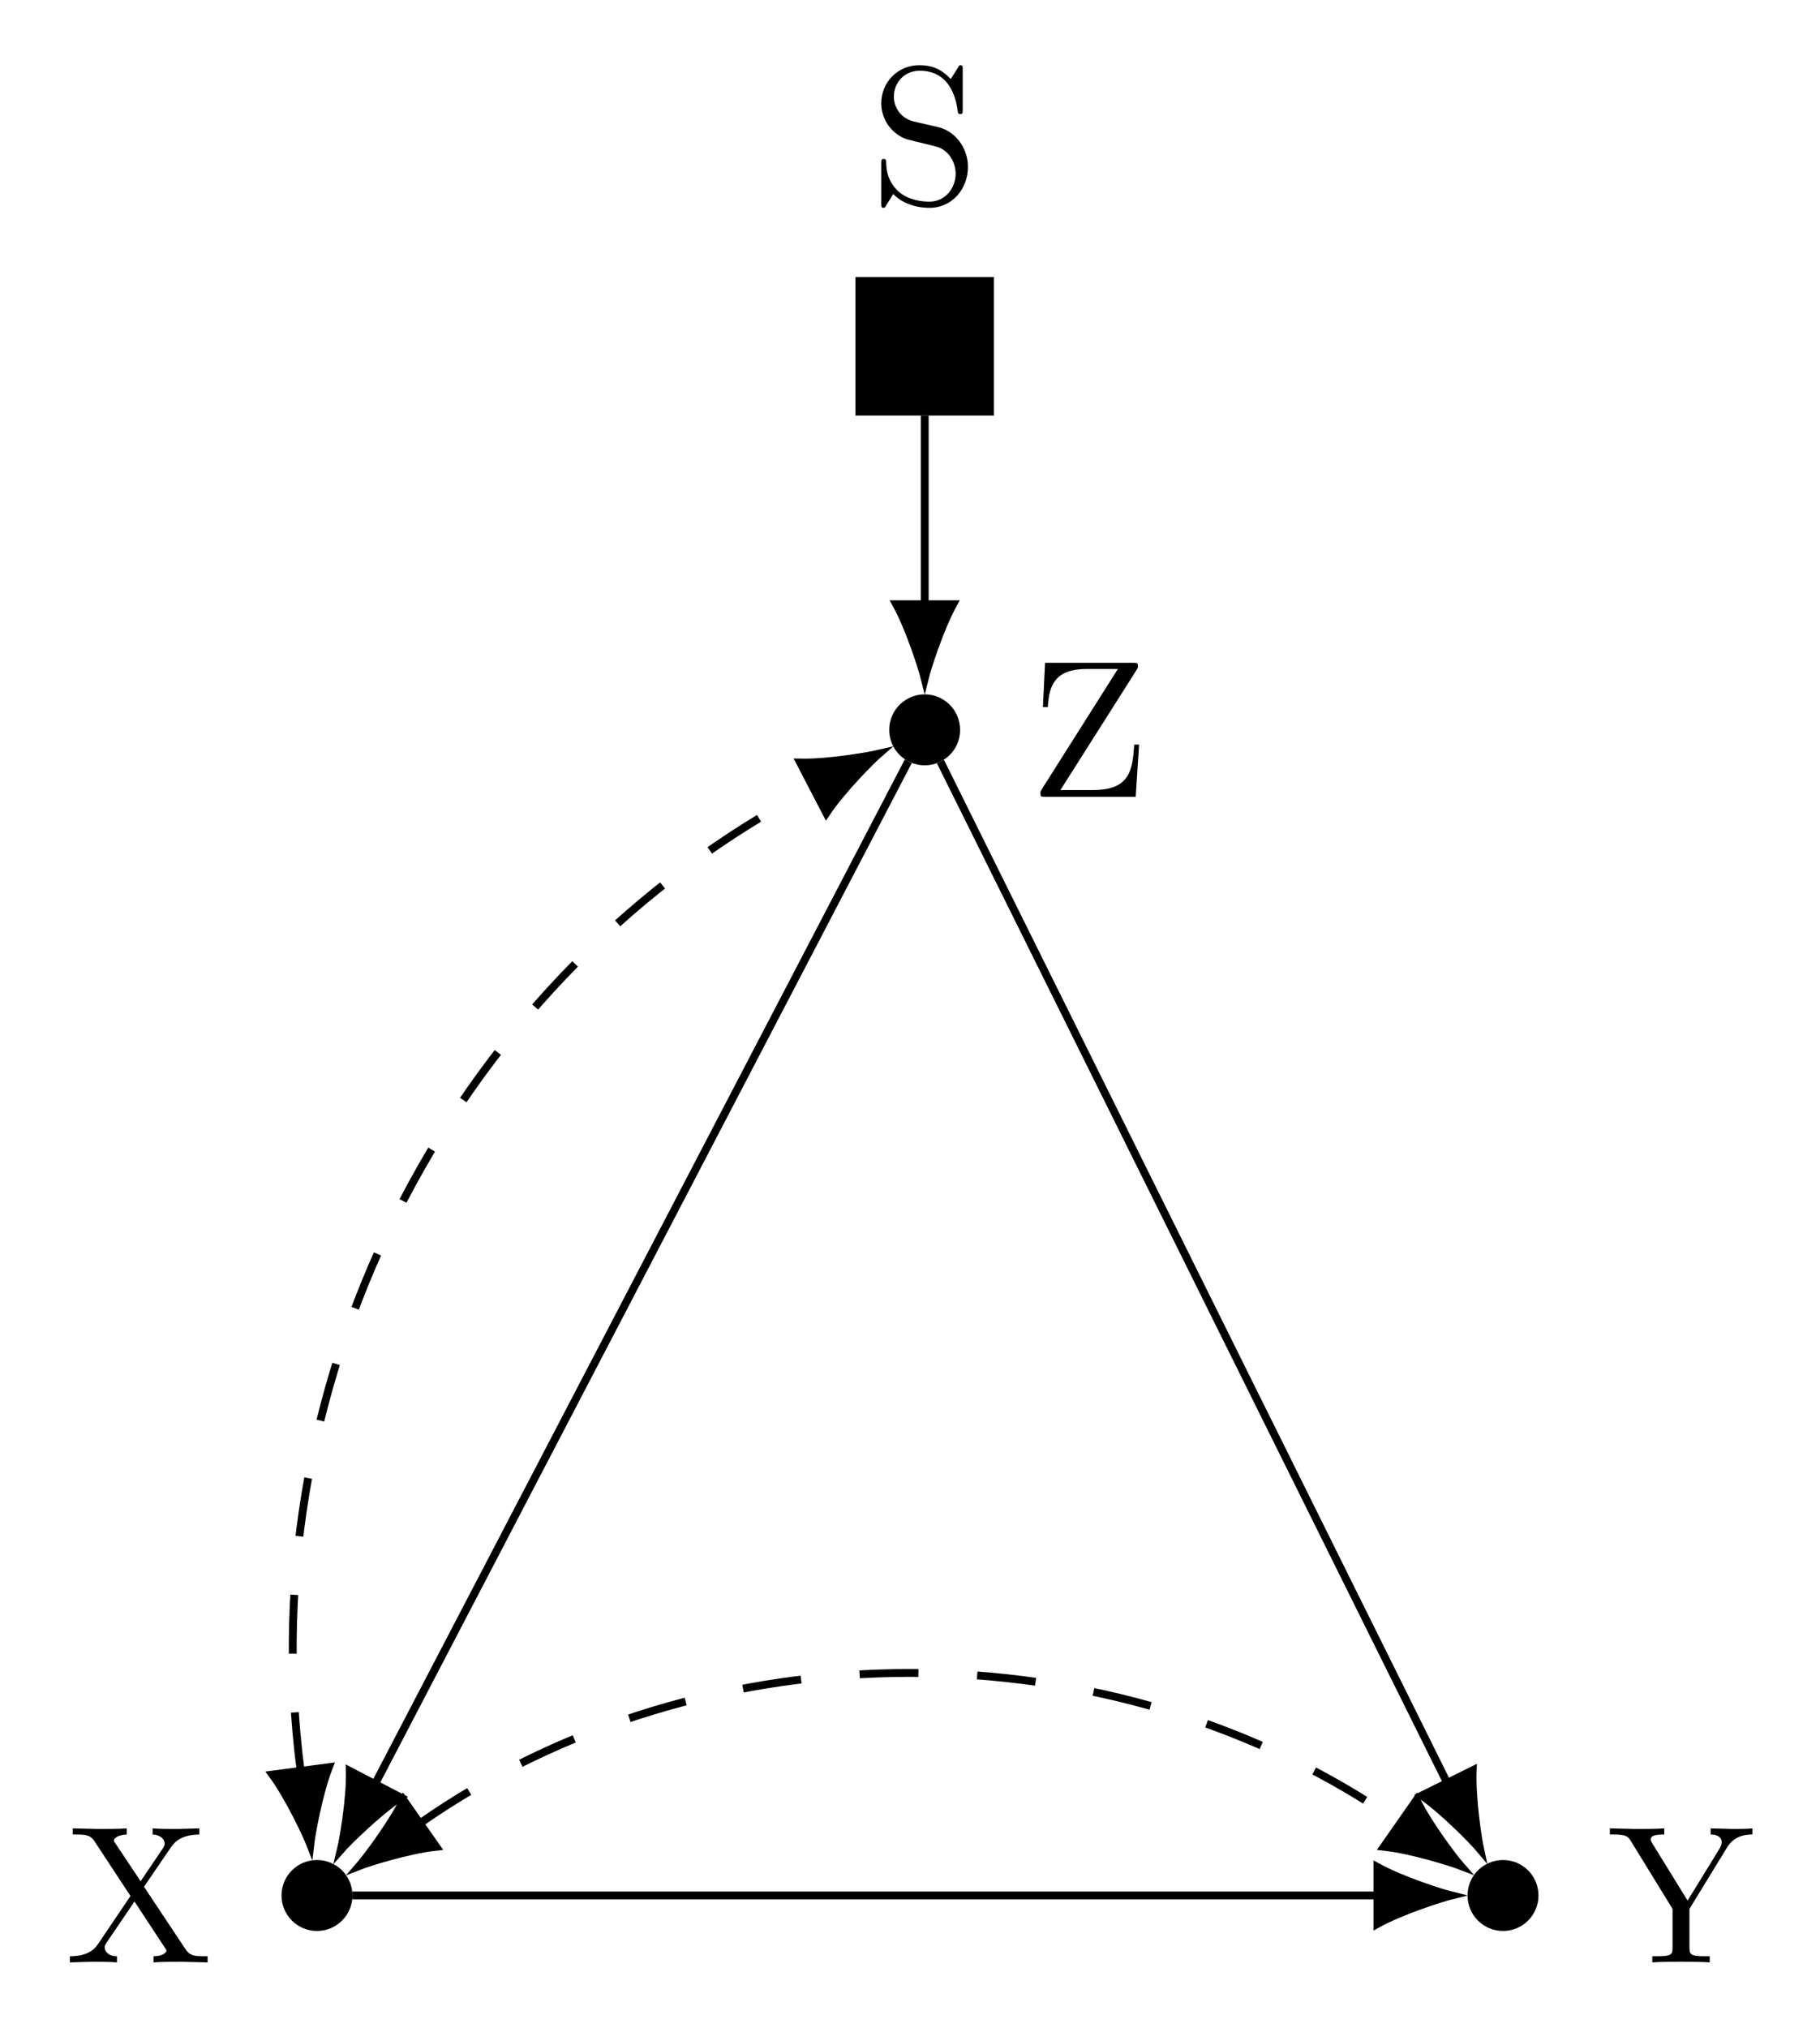 <?xml version="1.0" encoding="UTF-8"?>
<svg xmlns="http://www.w3.org/2000/svg" xmlns:xlink="http://www.w3.org/1999/xlink" width="92.528pt" height="103.063pt" viewBox="0 0 92.528 103.063" version="1.1">
<defs>
<g>
<symbol overflow="visible" id="glyph0-0">
<path style="stroke:none;" d=""/>
</symbol>
<symbol overflow="visible" id="glyph0-1">
<path style="stroke:none;" d="M 7.234 0 L 7.234 -0.312 L 7.047 -0.312 C 6.531 -0.312 6.312 -0.359 6.109 -0.672 L 4 -3.844 L 5.375 -5.859 C 5.594 -6.172 5.938 -6.484 6.812 -6.5 L 6.812 -6.812 L 5.719 -6.781 C 5.312 -6.781 4.828 -6.781 4.438 -6.812 L 4.438 -6.5 C 4.828 -6.484 5.047 -6.266 5.047 -6.047 C 5.047 -5.938 5.031 -5.922 4.969 -5.812 L 3.828 -4.125 L 2.547 -6.047 C 2.516 -6.078 2.469 -6.156 2.469 -6.203 C 2.469 -6.312 2.688 -6.484 3.125 -6.5 L 3.125 -6.812 C 2.766 -6.781 2.047 -6.781 1.672 -6.781 L 0.375 -6.812 L 0.375 -6.5 L 0.562 -6.5 C 1.109 -6.5 1.297 -6.438 1.484 -6.156 L 3.312 -3.375 L 1.688 -0.969 C 1.547 -0.766 1.25 -0.312 0.234 -0.312 L 0.234 0 L 1.344 -0.031 C 1.719 -0.031 2.266 -0.031 2.625 0 L 2.625 -0.312 C 2.156 -0.312 2 -0.594 2 -0.766 C 2 -0.859 2.031 -0.891 2.094 -1 L 3.516 -3.094 L 5.078 -0.719 C 5.109 -0.672 5.141 -0.641 5.141 -0.609 C 5.141 -0.484 4.922 -0.312 4.484 -0.312 L 4.484 0 C 4.828 -0.031 5.562 -0.031 5.938 -0.031 Z M 7.234 0 "/>
</symbol>
<symbol overflow="visible" id="glyph0-2">
<path style="stroke:none;" d="M 7.359 -6.5 L 7.359 -6.812 C 7.047 -6.781 6.656 -6.781 6.375 -6.781 L 5.234 -6.812 L 5.234 -6.5 C 5.641 -6.5 5.797 -6.312 5.797 -6.109 C 5.797 -6 5.734 -5.875 5.703 -5.812 L 4.062 -3.141 L 2.25 -6.078 C 2.188 -6.188 2.188 -6.203 2.188 -6.25 C 2.188 -6.453 2.438 -6.5 2.875 -6.5 L 2.875 -6.812 C 2.516 -6.781 1.797 -6.781 1.406 -6.781 L 0.109 -6.812 L 0.109 -6.5 L 0.297 -6.5 C 0.969 -6.5 1.047 -6.391 1.203 -6.125 L 3.297 -2.719 L 3.297 -0.781 C 3.297 -0.422 3.281 -0.312 2.516 -0.312 L 2.266 -0.312 L 2.266 0 C 2.625 -0.031 3.344 -0.031 3.734 -0.031 C 4.109 -0.031 4.828 -0.031 5.188 0 L 5.188 -0.312 L 4.953 -0.312 C 4.188 -0.312 4.156 -0.406 4.156 -0.797 L 4.156 -2.719 L 6.078 -5.859 C 6.453 -6.453 7.031 -6.5 7.359 -6.5 Z M 7.359 -6.5 "/>
</symbol>
<symbol overflow="visible" id="glyph0-3">
<path style="stroke:none;" d="M 5.578 -2.656 L 5.328 -2.656 C 5.25 -1.281 5.062 -0.344 3.219 -0.344 L 1.578 -0.344 L 5.453 -6.453 C 5.516 -6.562 5.516 -6.578 5.516 -6.656 C 5.516 -6.812 5.469 -6.812 5.266 -6.812 L 0.797 -6.812 L 0.688 -4.562 L 0.938 -4.562 C 1 -5.688 1.312 -6.5 2.938 -6.5 L 4.5 -6.5 L 0.625 -0.375 C 0.562 -0.266 0.562 -0.25 0.562 -0.172 C 0.562 0 0.609 0 0.812 0 L 5.406 0 Z M 5.578 -2.656 "/>
</symbol>
<symbol overflow="visible" id="glyph0-4">
<path style="stroke:none;" d="M 4.969 -1.859 C 4.969 -2.844 4.312 -3.672 3.484 -3.875 L 2.203 -4.172 C 1.578 -4.328 1.203 -4.859 1.203 -5.438 C 1.203 -6.141 1.734 -6.75 2.516 -6.75 C 4.172 -6.75 4.391 -5.109 4.453 -4.672 C 4.469 -4.609 4.469 -4.547 4.578 -4.547 C 4.703 -4.547 4.703 -4.594 4.703 -4.781 L 4.703 -6.781 C 4.703 -6.953 4.703 -7.031 4.594 -7.031 C 4.531 -7.031 4.516 -7.016 4.453 -6.891 L 4.094 -6.328 C 3.797 -6.625 3.391 -7.031 2.5 -7.031 C 1.391 -7.031 0.562 -6.156 0.562 -5.094 C 0.562 -4.266 1.094 -3.531 1.859 -3.266 C 1.969 -3.234 2.484 -3.109 3.188 -2.938 C 3.453 -2.875 3.75 -2.797 4.031 -2.438 C 4.234 -2.172 4.344 -1.844 4.344 -1.516 C 4.344 -0.812 3.844 -0.094 3 -0.094 C 2.719 -0.094 1.953 -0.141 1.422 -0.625 C 0.844 -1.172 0.812 -1.797 0.812 -2.156 C 0.797 -2.266 0.719 -2.266 0.688 -2.266 C 0.562 -2.266 0.562 -2.188 0.562 -2.016 L 0.562 -0.016 C 0.562 0.156 0.562 0.219 0.672 0.219 C 0.734 0.219 0.75 0.203 0.812 0.094 C 0.812 0.094 0.844 0.047 1.172 -0.484 C 1.484 -0.141 2.125 0.219 3.016 0.219 C 4.172 0.219 4.969 -0.75 4.969 -1.859 Z M 4.969 -1.859 "/>
</symbol>
</g>
<clipPath id="clip1">
  <path d="M 8 89 L 24 89 L 24 103.062 L 8 103.062 Z M 8 89 "/>
</clipPath>
<clipPath id="clip2">
  <path d="M 69 89 L 84 89 L 84 103.062 L 69 103.062 Z M 69 89 "/>
</clipPath>
<clipPath id="clip3">
  <path d="M 64 89 L 80 89 L 80 103.062 L 64 103.062 Z M 64 89 "/>
</clipPath>
</defs>
<g id="surface1">
<path style=" stroke:none;fill-rule:nonzero;fill:rgb(0%,0%,0%);fill-opacity:1;" d="M 17.719 96.34 C 17.719 95.453 17 94.738 16.113 94.738 C 15.23 94.738 14.512 95.453 14.512 96.34 C 14.512 97.227 15.23 97.945 16.113 97.945 C 17 97.945 17.719 97.227 17.719 96.34 Z M 17.719 96.34 "/>
<g clip-path="url(#clip1)" clip-rule="nonzero">
<path style="fill:none;stroke-width:0.399;stroke-linecap:butt;stroke-linejoin:miter;stroke:rgb(0%,0%,0%);stroke-opacity:1;stroke-miterlimit:10;" d="M 1.604 0 C 1.604 0.887 0.885 1.602 -0.002 1.602 C -0.885 1.602 -1.603 0.887 -1.603 0 C -1.603 -0.887 -0.885 -1.605 -0.002 -1.605 C 0.885 -1.605 1.604 -0.887 1.604 0 Z M 1.604 0 " transform="matrix(1,0,0,-1,16.115,96.34)"/>
</g>
<g style="fill:rgb(0%,0%,0%);fill-opacity:1;">
  <use xlink:href="#glyph0-1" x="3.321" y="99.742"/>
</g>
<path style=" stroke:none;fill-rule:nonzero;fill:rgb(0%,0%,0%);fill-opacity:1;" d="M 78.016 96.34 C 78.016 95.453 77.301 94.738 76.414 94.738 C 75.527 94.738 74.809 95.453 74.809 96.34 C 74.809 97.227 75.527 97.945 76.414 97.945 C 77.301 97.945 78.016 97.227 78.016 96.34 Z M 78.016 96.34 "/>
<g clip-path="url(#clip2)" clip-rule="nonzero">
<path style="fill:none;stroke-width:0.399;stroke-linecap:butt;stroke-linejoin:miter;stroke:rgb(0%,0%,0%);stroke-opacity:1;stroke-miterlimit:10;" d="M 61.901 0 C 61.901 0.887 61.186 1.602 60.299 1.602 C 59.412 1.602 58.694 0.887 58.694 0 C 58.694 -0.887 59.412 -1.605 60.299 -1.605 C 61.186 -1.605 61.901 -0.887 61.901 0 Z M 61.901 0 " transform="matrix(1,0,0,-1,16.115,96.34)"/>
</g>
<g style="fill:rgb(0%,0%,0%);fill-opacity:1;">
  <use xlink:href="#glyph0-2" x="81.735" y="99.742"/>
</g>
<path style="fill-rule:nonzero;fill:rgb(0%,0%,0%);fill-opacity:1;stroke-width:0.399;stroke-linecap:butt;stroke-linejoin:miter;stroke:rgb(0%,0%,0%);stroke-opacity:1;stroke-miterlimit:10;" d="M 32.498 59.242 C 32.498 60.129 31.783 60.848 30.897 60.848 C 30.01 60.848 29.291 60.129 29.291 59.242 C 29.291 58.356 30.01 57.641 30.897 57.641 C 31.783 57.641 32.498 58.356 32.498 59.242 Z M 32.498 59.242 " transform="matrix(1,0,0,-1,16.115,96.34)"/>
<g style="fill:rgb(0%,0%,0%);fill-opacity:1;">
  <use xlink:href="#glyph0-3" x="52.333" y="40.5"/>
</g>
<path style="fill-rule:nonzero;fill:rgb(0%,0%,0%);fill-opacity:1;stroke-width:0.399;stroke-linecap:butt;stroke-linejoin:miter;stroke:rgb(0%,0%,0%);stroke-opacity:1;stroke-miterlimit:10;" d="M 27.576 75.418 L 34.217 75.418 L 34.217 82.059 L 27.576 82.059 Z M 27.576 75.418 " transform="matrix(1,0,0,-1,16.115,96.34)"/>
<g style="fill:rgb(0%,0%,0%);fill-opacity:1;">
  <use xlink:href="#glyph0-4" x="44.241" y="10.344"/>
</g>
<path style="fill:none;stroke-width:0.399;stroke-linecap:butt;stroke-linejoin:miter;stroke:rgb(0%,0%,0%);stroke-opacity:1;stroke-miterlimit:10;" d="M 1.803 0 L 53.912 0 " transform="matrix(1,0,0,-1,16.115,96.34)"/>
<path style=" stroke:none;fill-rule:nonzero;fill:rgb(0%,0%,0%);fill-opacity:1;" d="M 73.789 96.34 C 73.328 96.227 71.297 95.59 70.027 94.895 L 70.027 97.785 C 71.297 97.09 73.328 96.453 73.789 96.34 Z M 73.789 96.34 "/>
<g clip-path="url(#clip3)" clip-rule="nonzero">
<path style="fill:none;stroke-width:0.399;stroke-linecap:butt;stroke-linejoin:miter;stroke:rgb(0%,0%,0%);stroke-opacity:1;stroke-miterlimit:10;" d="M 3.761 0 C 3.3 0.113 1.268 0.75 -0.001 1.445 L -0.001 -1.445 C 1.268 -0.75 3.3 -0.113 3.761 0 Z M 3.761 0 " transform="matrix(1,0,0,-1,70.028,96.34)"/>
</g>
<path style="fill:none;stroke-width:0.399;stroke-linecap:butt;stroke-linejoin:miter;stroke:rgb(0%,0%,0%);stroke-opacity:1;stroke-miterlimit:10;" d="M 30.061 57.645 L 2.951 5.66 " transform="matrix(1,0,0,-1,16.115,96.34)"/>
<path style="fill-rule:nonzero;fill:rgb(0%,0%,0%);fill-opacity:1;stroke-width:0.399;stroke-linecap:butt;stroke-linejoin:miter;stroke:rgb(0%,0%,0%);stroke-opacity:1;stroke-miterlimit:10;" d="M 3.76 -0.001 C 3.3 0.112 1.269 0.753 -0 1.448 L 0.002 -1.445 C 1.269 -0.749 3.299 -0.114 3.76 -0.001 Z M 3.76 -0.001 " transform="matrix(-0.462,0.887,0.887,0.462,19.068,90.679)"/>
<path style="fill:none;stroke-width:0.399;stroke-linecap:butt;stroke-linejoin:miter;stroke:rgb(0%,0%,0%);stroke-opacity:1;stroke-miterlimit:10;" d="M 31.698 57.629 L 57.459 5.719 " transform="matrix(1,0,0,-1,16.115,96.34)"/>
<path style="fill-rule:nonzero;fill:rgb(0%,0%,0%);fill-opacity:1;stroke-width:0.399;stroke-linecap:butt;stroke-linejoin:miter;stroke:rgb(0%,0%,0%);stroke-opacity:1;stroke-miterlimit:10;" d="M 3.76 -0.001 C 3.302 0.113 1.268 0.752 -0.001 1.447 L -0.001 -1.444 C 1.267 -0.752 3.299 -0.112 3.76 -0.001 Z M 3.76 -0.001 " transform="matrix(0.445,0.896,0.896,-0.445,73.575,90.621)"/>
<path style="fill:none;stroke-width:0.399;stroke-linecap:butt;stroke-linejoin:miter;stroke:rgb(0%,0%,0%);stroke-opacity:1;stroke-miterlimit:10;" d="M 30.897 75.219 L 30.897 65.629 " transform="matrix(1,0,0,-1,16.115,96.34)"/>
<path style="fill-rule:nonzero;fill:rgb(0%,0%,0%);fill-opacity:1;stroke-width:0.399;stroke-linecap:butt;stroke-linejoin:miter;stroke:rgb(0%,0%,0%);stroke-opacity:1;stroke-miterlimit:10;" d="M 3.761 0.001 C 3.3 0.114 1.269 0.751 -0.001 1.446 L -0.001 -1.445 C 1.269 -0.749 3.3 -0.113 3.761 0.001 Z M 3.761 0.001 " transform="matrix(0,1,1,0,47.011,30.712)"/>
<path style="fill:none;stroke-width:0.399;stroke-linecap:butt;stroke-linejoin:miter;stroke:rgb(0%,0%,0%);stroke-opacity:1;stroke-dasharray:2.989,2.989;stroke-miterlimit:10;" d="M -0.83 6.332 C -3.478 26.574 7.115 46.887 25.229 56.297 " transform="matrix(1,0,0,-1,16.115,96.34)"/>
<path style="fill-rule:nonzero;fill:rgb(0%,0%,0%);fill-opacity:1;stroke-width:0.399;stroke-linecap:butt;stroke-linejoin:miter;stroke:rgb(0%,0%,0%);stroke-opacity:1;stroke-miterlimit:10;" d="M 3.761 -0.001 C 3.3 0.114 1.267 0.751 -0.001 1.445 L -0.001 -1.447 C 1.268 -0.75 3.297 -0.114 3.761 -0.001 Z M 3.761 -0.001 " transform="matrix(0.13,0.992,0.992,-0.13,15.286,90.009)"/>
<path style="fill-rule:nonzero;fill:rgb(0%,0%,0%);fill-opacity:1;stroke-width:0.399;stroke-linecap:butt;stroke-linejoin:miter;stroke:rgb(0%,0%,0%);stroke-opacity:1;stroke-miterlimit:10;" d="M 3.761 -0.002 C 3.302 0.114 1.269 0.751 0.001 1.446 L -0 -1.446 C 1.269 -0.749 3.298 -0.113 3.761 -0.002 Z M 3.761 -0.002 " transform="matrix(0.887,-0.461,-0.461,-0.887,41.345,40.041)"/>
<path style="fill:none;stroke-width:0.399;stroke-linecap:butt;stroke-linejoin:miter;stroke:rgb(0%,0%,0%);stroke-opacity:1;stroke-dasharray:2.989,2.989;stroke-miterlimit:10;" d="M 5.229 3.664 C 19.795 13.86 40.502 13.86 55.069 3.664 " transform="matrix(1,0,0,-1,16.115,96.34)"/>
<path style="fill-rule:nonzero;fill:rgb(0%,0%,0%);fill-opacity:1;stroke-width:0.399;stroke-linecap:butt;stroke-linejoin:miter;stroke:rgb(0%,0%,0%);stroke-opacity:1;stroke-miterlimit:10;" d="M 3.761 0.002 C 3.301 0.114 1.267 0.751 0 1.448 L -0 -1.447 C 1.269 -0.752 3.299 -0.114 3.761 0.002 Z M 3.761 0.002 " transform="matrix(-0.819,0.574,0.574,0.819,21.346,92.678)"/>
<path style="fill-rule:nonzero;fill:rgb(0%,0%,0%);fill-opacity:1;stroke-width:0.399;stroke-linecap:butt;stroke-linejoin:miter;stroke:rgb(0%,0%,0%);stroke-opacity:1;stroke-miterlimit:10;" d="M 3.763 -0 C 3.298 0.113 1.267 0.751 -0.001 1.446 L 0.002 -1.446 C 1.269 -0.75 3.3 -0.115 3.763 -0 Z M 3.763 -0 " transform="matrix(0.819,0.574,0.574,-0.819,71.183,92.678)"/>
</g>
</svg>
